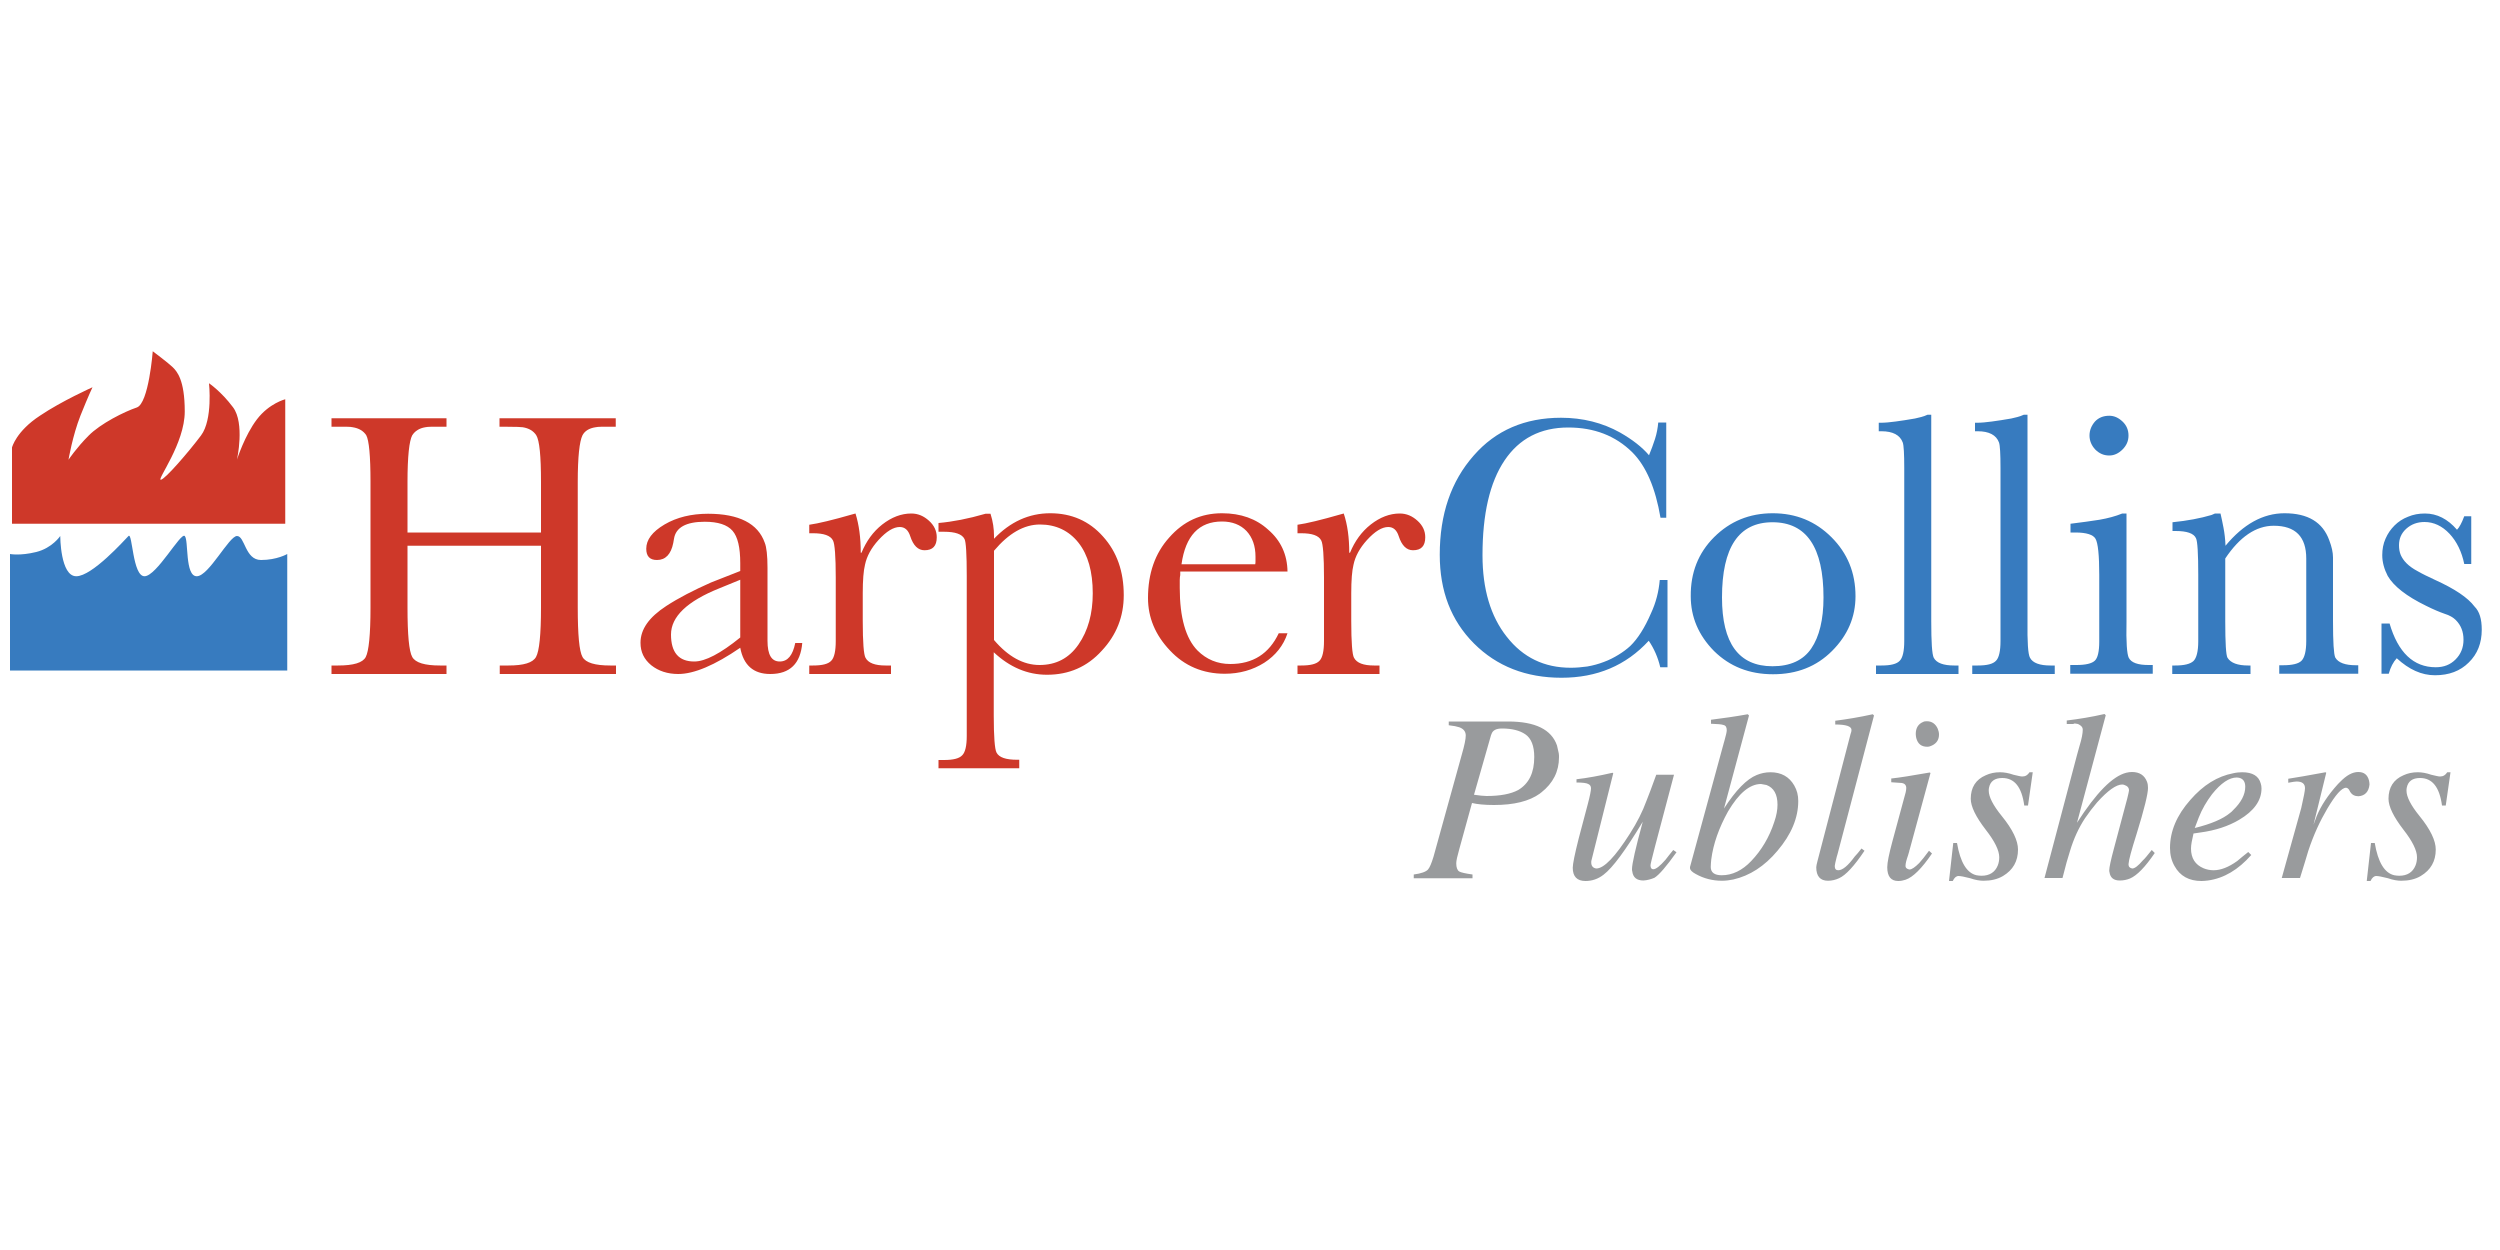 <svg xmlns="http://www.w3.org/2000/svg" viewBox="0 0 1000 500"><g id="Layer_3"><path fill="#ce3829" d="M163 243c0 10.9.6 17.5 1.9 19.8 1.3 2.3 5 3.4 11.1 3.4h2.6v3.4h-46v-3.4h2.6c6.2 0 9.9-1.1 11.1-3.4 1.2-2.3 1.9-8.8 1.9-19.8v-50.2c0-10.5-.6-16.7-1.7-18.7-1.1-1.7-2.9-2.8-5.4-3.2-.4-.1-1.2-.2-2.3-.2H132.6v-3.4h46v3.4H172.4c-1 0-1.8.1-2.3.2-2.4.4-4.1 1.5-5.2 3.2-1.2 2.2-1.9 8.4-1.9 18.7V213h53.4v-20.2c0-10.4-.6-16.6-1.9-18.7-1.1-1.7-2.9-2.8-5.4-3.2-.5-.1-2.7-.2-6.5-.2h-2.8v-3.4h46.5v3.4h-5.8c-1 0-1.8.1-2.3.2-2.6.4-4.3 1.5-5.2 3.2-1.2 2.4-1.9 8.6-1.9 18.7V243c0 10.9.6 17.5 1.9 19.8 1.3 2.3 5 3.4 11.1 3.4h2.3v3.4h-46.5v-3.4h3.5c6.1 0 9.7-1.1 11-3.4 1.3-2.3 2-8.8 2-19.8v-24.7H163V243zM308.1 269.6c-6.7 0-10.7-3.5-12-10.5-10.2 7-18.5 10.5-24.8 10.5-4.3 0-7.9-1.2-10.8-3.5-2.9-2.4-4.3-5.3-4.3-9 0-5.4 3.4-10.2 10.3-14.7 4.9-3.2 10.9-6.3 17.9-9.4l11.7-4.6v-3.1c0-6.3-1-10.6-3.1-13-2.1-2.4-5.8-3.6-11.1-3.6-7.5 0-11.6 2.3-12.3 6.8l-.3 1.7c-.9 4.5-3.1 6.8-6.5 6.8-2.9 0-4.3-1.5-4.3-4.5 0-3.6 2.4-6.8 7.3-9.7 4.9-2.9 10.8-4.3 17.4-4.3 12.4 0 20 3.9 22.7 11.6.7 1.7 1.1 5.1 1.1 10v29.2c0 5.6 1.6 8.3 4.9 8.3 3.2 0 5.2-2.5 6.2-7.4h2.8c-.7 8.2-4.9 12.4-12.8 12.4zm-39.7-15.8c0 7.2 3.1 10.8 9.3 10.8 4.4 0 10.5-3.2 18.4-9.6v-23.1l-8.3 3.4c-13 5.2-19.4 11.4-19.4 18.5zM344.3 221.1h.3c1.9-4.6 4.6-8.4 8.3-11.3 3.7-2.9 7.6-4.4 11.6-4.4 2.7 0 5 1 7.1 2.9 2.1 1.9 3.1 4.1 3.1 6.6 0 3.5-1.6 5.2-4.9 5.2-2.6 0-4.5-1.9-5.7-5.6-.8-2.5-2.2-3.7-4.2-3.7-2.5 0-5.3 1.7-8.5 5.2-2.9 3.2-4.7 6.5-5.4 9.9-.6 2.4-.9 6.2-.9 11.4v11.1c0 8.6.4 13.5 1.1 14.7 1.1 2.1 3.8 3.1 8 3.1h2.2v3.4h-32.7v-3.4h1.5c3.7 0 6.1-.6 7.3-1.9 1.2-1.2 1.8-3.9 1.8-7.9V231c0-8.5-.4-13.5-1.1-14.8-1-2-3.7-2.9-8-2.9h-1.5v-3.4c3.6-.5 9.4-1.9 17.4-4.2l1.1-.3c1.4 4.5 2.1 9.7 2.1 15.7zM397.6 214.3v1.2c6.5-6.8 14-10.2 22.5-10.2s15.6 3.1 21.1 9.3c5.6 6.2 8.3 14 8.3 23.5 0 8.5-2.9 15.9-8.8 22.2-5.8 6.4-13.1 9.6-21.9 9.6-7.8 0-14.9-3-21.3-9v25.3c0 8.5.4 13.5 1.1 14.8 1 2 3.8 2.9 8.2 2.9h.9v3.4h-32.3V304h2.2c3.7 0 6.1-.6 7.3-1.9 1.2-1.2 1.8-3.8 1.8-7.7v-64c0-8.7-.3-13.7-.9-14.8-1-2-3.8-2.9-8.2-2.9h-2.2v-3.5c5.7-.5 11.9-1.7 18.8-3.7h2c1 3.1 1.4 6.1 1.4 8.8zm18.2 51.7c6.6 0 11.8-2.7 15.6-8.2 3.8-5.5 5.7-12.3 5.7-20.5 0-8.6-1.9-15.4-5.7-20.2-3.8-4.8-9-7.3-15.4-7.3s-12.5 3.5-18.4 10.5V256c5.7 6.7 11.8 10 18.2 10zM472.1 230c-.1.5-.2 1.2-.2 2v3.2c0 11.8 2.4 20.2 7.1 25 3.6 3.6 8 5.4 13.1 5.4 9.1 0 15.5-4.1 19.4-12.3h3.5c-1.6 4.9-4.8 8.9-9.3 11.8-4.6 2.9-9.9 4.4-15.8 4.4-8.7 0-16.1-3.1-21.9-9.3-5.9-6.2-8.8-13.2-8.8-21 0-9.8 2.8-17.9 8.5-24.2 5.7-6.5 12.7-9.7 21.1-9.7 7.5 0 13.7 2.2 18.5 6.6 5 4.3 7.6 9.9 7.7 16.7h-42.9v1.4zm30.1-5.8v-1.5c0-4.3-1.2-7.7-3.6-10.3-2.4-2.5-5.7-3.8-9.8-3.8-9.2 0-14.6 5.7-16.2 17.1h29.5c.1-.5.1-1 .1-1.5zM539.7 221.1h.3c1.9-4.6 4.6-8.4 8.3-11.3 3.7-2.9 7.6-4.4 11.6-4.4 2.7 0 5 1 7.1 2.9 2.1 1.9 3.1 4.1 3.1 6.6 0 3.5-1.6 5.2-4.9 5.2-2.6 0-4.5-1.9-5.7-5.6-.8-2.5-2.2-3.7-4.2-3.7-2.5 0-5.3 1.7-8.5 5.2-2.9 3.2-4.7 6.5-5.4 9.9-.6 2.4-.9 6.2-.9 11.4v11.1c0 8.6.4 13.5 1.1 14.7 1.1 2.1 3.8 3.1 8 3.1h2.2v3.4H519v-3.4h1.5c3.7 0 6.1-.6 7.3-1.9 1.2-1.2 1.8-3.9 1.8-7.9V231c0-8.5-.4-13.5-1.1-14.8-1-2-3.7-2.9-8-2.9H519v-3.4c3.6-.5 9.4-1.9 17.4-4.2l1.1-.3c1.5 4.5 2.2 9.7 2.2 15.7z"/><path fill="#377bbf" d="M667.2 266.9h-3.1c-.9-3.9-2.5-7.5-4.6-10.6-9.1 9.9-20.7 14.8-34.9 14.8s-25.9-4.6-35-13.7c-9.2-9.2-13.7-21-13.7-35.5 0-16.2 4.5-29.4 13.6-39.7 8.8-10.1 20.5-15.1 34.9-15.1 8.7 0 16.6 2 23.6 5.9 4.9 2.8 8.8 5.8 11.6 9.1.9-2.2 1.7-4.3 2.4-6.5s1.1-4.4 1.3-6.6h3.2v38.1h-2.3c-2-11.8-5.7-20.6-11.3-26.2-6.7-6.6-15.2-9.9-25.6-9.9-11.1 0-19.6 4.4-25.5 13.2-5.9 8.8-8.8 21.4-8.8 37.9 0 13.5 3.2 24.4 9.7 32.6 6.5 8.3 15 12.4 25.6 12.4 2.2 0 4.4-.2 6.6-.5 2.3-.4 4.5-1 6.6-1.8 2.2-.8 4.1-1.8 5.9-2.9 1.8-1.1 3.4-2.3 4.7-3.5 3-2.9 5.8-7.3 8.3-13.1 2-4.3 3.1-8.7 3.5-13.3h3.1v34.9zM685.6 214.9c6.4-6.4 14.2-9.6 23.5-9.6s17.1 3.2 23.5 9.6c6.4 6.4 9.6 14.2 9.6 23.6 0 8.3-3.1 15.6-9.4 21.9-6.2 6.2-14 9.3-23.6 9.3-9.5 0-17.3-3.1-23.6-9.3-6.2-6.3-9.3-13.6-9.3-21.9-.1-9.4 3-17.3 9.3-23.6zm23.4 51.6c7.1 0 12.3-2.4 15.5-7.1 3.2-4.7 4.9-11.5 4.9-20.4 0-20.1-6.8-30.1-20.4-30.1-13.5 0-20.2 10-20.2 30.1 0 18.3 6.7 27.5 20.2 27.5zM773.5 263.1c1.1 2.1 3.9 3.1 8.2 3.1h1.7v3.4h-33v-3.4h2.2c3.7 0 6.1-.6 7.3-1.9 1.2-1.2 1.8-3.9 1.8-7.9v-69.1c0-5.8-.2-9.2-.6-10.3-1.1-3-4-4.5-8.5-4.5h-1.1v-3.4h.8c1.7 0 3.8-.2 6-.5 2.3-.3 4.8-.7 7.7-1.2l2.5-.6c.8-.2 1.6-.5 2.5-.9h1.5v82.6c0 8.3.3 13.2 1 14.6zM812 263.1c1.1 2.1 3.9 3.1 8.2 3.1h1.7v3.4h-33v-3.4h2.2c3.7 0 6.1-.6 7.3-1.9 1.2-1.2 1.8-3.9 1.8-7.9v-69.1c0-5.8-.2-9.2-.6-10.3-1.1-3-4-4.5-8.5-4.5H790v-3.4h.8c1.7 0 3.8-.2 6-.5 2.3-.3 4.8-.7 7.7-1.2l2.5-.6c.8-.2 1.6-.5 2.5-.9h1.5v82.6c-.1 8.3.2 13.2 1 14.6zM851.5 263.1c1 2 3.7 2.9 7.9 2.9h1.7v3.5h-33V266h2.5c3.7 0 6.1-.6 7.3-1.7 1.2-1.1 1.8-3.7 1.8-7.7V230c0-7.9-.5-12.8-1.5-14.5-.9-1.6-3.6-2.5-8-2.5h-2v-3.5c4.3-.5 8.2-1.1 11.6-1.6 3.4-.6 6.4-1.4 9.1-2.5h1.7v43.2c-.2 8.3.2 13.1.9 14.5zM838 168.6c1.4-1.5 3.3-2.3 5.7-2.3 2 0 3.7.8 5.3 2.3 1.6 1.5 2.4 3.4 2.4 5.6s-.8 4-2.4 5.6c-1.6 1.6-3.4 2.4-5.3 2.4-2.2 0-4-.8-5.6-2.4-1.5-1.6-2.3-3.5-2.3-5.6s.8-4 2.2-5.6zM889.4 211.1c.4 2.1.7 4.5.8 7.2 7.1-8.6 15-13 23.6-13 9.4 0 15.3 3.6 17.9 10.8 1 2.6 1.5 4.9 1.5 6.9v25.5c0 8.3.3 13.2.9 14.5 1.2 2.1 4 3.1 8.3 3.1h.9v3.4h-31.6v-3.4h1.5c3.7 0 6.2-.6 7.4-1.8 1.2-1.2 1.9-3.8 1.9-7.9v-33c0-8.7-4.3-13.1-13-13.1-7.1 0-13.6 4.4-19.4 13.1v25.2c0 8.6.3 13.5.9 14.5 1.3 2.1 4.1 3.1 8.3 3.1h.9v3.4h-31.3v-3.4h1.2c3.6 0 6-.6 7.3-1.8 1.2-1.2 1.9-3.8 1.9-7.9V230c0-8.6-.3-13.5-.9-14.7-.9-2-3.7-2.9-8.2-2.9H869v-3.5c6-.6 11.2-1.6 15.6-2.9l1.4-.6h2.2c.4 1.7.8 3.6 1.2 5.7zM955.8 249.3c3.4 11.7 9.6 17.6 18.5 17.6 3.2 0 5.8-1 7.9-3.1 2.1-2.1 3.2-4.7 3.2-7.9s-1-5.8-3.1-7.9c-1-1-2.5-1.9-4.5-2.5-2-.7-4.4-1.7-7.4-3.2-7.8-3.8-12.9-7.8-15.3-11.9-1.4-2.7-2.2-5.5-2.2-8.3 0-2.4.4-4.6 1.3-6.6.9-2.1 2.1-3.8 3.6-5.3s3.3-2.7 5.4-3.5c2.1-.9 4.3-1.3 6.8-1.3 4.8 0 9.1 2.2 12.8 6.5.9-.9 1.9-2.7 2.9-5.4h2.8v19.1h-2.8c-1-4.9-3-9-5.9-12.1-2.9-3.1-6.3-4.7-10-4.7-2.9 0-5.3.9-7.3 2.7-2 1.8-2.9 4-2.9 6.6 0 1.4.2 2.7.7 3.9.5 1.1 1.2 2.2 2.3 3.3 1.1 1.1 2.6 2.2 4.5 3.2 1.9 1.1 4.2 2.2 7 3.5 7.7 3.5 13 7 15.7 10.6 2 2 2.9 5 2.9 9.3 0 5.3-1.7 9.7-5.2 13.1-3.4 3.4-7.9 5.1-13.5 5.1-5.4 0-10.4-2.3-15.3-6.8-1.4 1.5-2.5 3.6-3.2 6.2h-2.9v-20.1h3.2z"/><g><path fill="#999b9d" d="M579.5 290.1v-1.5h23.8c10.8 0 17.3 3.2 19.5 9.6l.7 3.1c.1.5.1 1.1.1 1.6 0 5.7-2.4 10.4-7.1 14.1-.2.1-.4.3-.5.4-4.3 3.1-10.4 4.6-18.4 4.6-3.8 0-6.7-.3-8.8-.8l-5.1 18.5c-.8 2.8-1.2 4.6-1.2 5.6 0 1.7.4 2.8 1.2 3.3.7.4 2.5.8 5.3 1.2v1.5h-23.5v-1.5c3-.4 4.9-1.1 5.7-2 .7-.8 1.4-2.5 2.2-5.1l11.3-40.8c1.1-3.8 1.6-6.3 1.6-7.7 0-1.6-.9-2.7-2.6-3.3-.9-.3-2.3-.6-4.2-.8zm16.9 4l-6.8 23.8c2.2.3 3.8.5 5 .5 5.5 0 9.7-.8 12.7-2.4 4.3-2.6 6.4-6.9 6.4-13.2 0-4.4-1.2-7.5-3.6-9.1-2.2-1.5-5.3-2.3-9.3-2.3-2.3 0-3.7.7-4.2 2.2-.1.2-.1.3-.2.5zM669.3 340l1.3.9c-4 5.6-6.9 9-8.8 10.2-1.4.6-2.9 1-4.4 1.1-2.7 0-4.2-1.2-4.5-3.7-.1-.3-.1-.5-.1-.9 0-2 1.4-8.3 4.3-18.9-6.8 11.3-12 18.4-15.7 21.2-2.2 1.7-4.6 2.5-7.2 2.5-3.4 0-5.1-1.8-5.1-5.3 0-1.5.8-5.5 2.4-11.8l3.6-13.6c.9-3.4 1.3-5.5 1.3-6.4 0-.8-.4-1.4-1.1-1.7-.7-.4-2.3-.6-4.7-.6v-1.3c4.4-.5 9.2-1.4 14.4-2.6l.3.2-8.7 34.8c-.1.2-.1.5-.1.9 0 1.4.7 2.2 2 2.4 3.1 0 7.6-4.7 13.5-14 2.8-4.4 5-8.7 6.6-13.1.8-2 2.1-5.4 3.9-10.4h7.1l-7.6 28.7c-1.2 4.6-1.8 7.1-1.8 7.5 0 1.1.4 1.6 1.1 1.6 1.1 0 2.7-1.3 4.9-3.8.8-1.1 1.9-2.4 3.1-3.9zM684.4 289.5v-1.6c4.8-.6 9.7-1.3 14.7-2.2l.5.5-10 37.2c4.7-7.3 9.1-11.8 13.1-13.4 1.7-.7 3.5-1.1 5.5-1.1 4.3 0 7.5 1.8 9.5 5.3 1.1 1.9 1.6 3.9 1.6 6.2 0 6.8-2.8 13.4-8.3 19.9-5.2 6.2-11.1 10-17.7 11.5-1.5.3-3 .5-4.5.5-3.8 0-7.3-.9-10.5-2.7-1.5-.8-2.3-1.6-2.3-2.4v-.4l13.1-48.1.2-.7c.1-.3.2-.9.5-1.8.6-2.1.9-3.5.9-4.1 0-1.2-.4-1.9-1.3-2.1-.8-.3-2.4-.4-5-.5zm20 24.1c-4.5 0-8.9 3.7-13.2 11-3.6 6.5-5.9 12.9-6.7 19.2-.1 1.1-.2 2.1-.2 3 0 2.2 1.5 3.3 4.4 3.3 4.2 0 8.2-1.9 11.8-5.7 4.1-4.3 7.2-9.5 9.2-15.6.9-2.6 1.3-4.9 1.3-6.9 0-4.2-1.5-6.8-4.4-7.9l-2.2-.4zM744.6 339.4l1.2.9c-4.1 6.1-7.5 9.8-10.2 11-1.3.6-2.8 1-4.4 1-3.1 0-4.7-1.8-4.7-5.4 0-.5.2-1.3.5-2.5l13.2-50.7c.3-.8.4-1.3.4-1.7 0-1.5-2.2-2.2-6.5-2.2v-1.5c4.6-.6 9.6-1.4 15-2.6l.5.5-14.6 55.5-.3 1c-.5 2-.8 3.3-.8 3.7 0 1.2.5 1.7 1.4 1.7 1.7 0 3.9-1.8 6.6-5.5.7-.7 1.6-1.8 2.7-3.2zM771.6 340.3l1.2 1.1c-4.1 6-7.6 9.5-10.6 10.5-.9.3-1.9.5-2.9.5-2.9 0-4.4-1.8-4.4-5.5 0-1.9.7-5.3 2.1-10.5l4.6-17c.6-1.9.9-3.3.9-4.2 0-1.1-.6-1.8-1.7-2l-4.3-.3v-1.5c2.9-.3 8.1-1.1 15.4-2.4l.3.2-8.4 30.9-.1.2v.2l-.5 1.7c-.6 1.7-1 3.1-1 4.2 0 .6.4 1.1 1.2 1.3.1.1.3.1.4.1.9 0 2.2-.9 3.9-2.6 1-1.1 2.3-2.7 3.9-4.9zm-.8-51.8c1.9 0 3.4 1 4.3 3 .3.8.5 1.5.5 2.3 0 2-.9 3.5-2.8 4.4-.6.3-1.2.5-1.9.5-2.4 0-3.8-1.2-4.4-3.5-.1-.5-.2-1.1-.2-1.6 0-2.4 1-4 2.9-4.8.5-.3 1.1-.3 1.6-.3zM781.3 337.2h1.5c1.3 7.7 3.9 12 7.8 12.9.6.1 1.3.2 2 .2 3.2 0 5.4-1.4 6.5-4.1.4-1 .6-2.1.6-3.3 0-2.7-1.8-6.4-5.4-11-4-5.2-6-9.3-6-12.4 0-4.5 2-7.7 6-9.4 1.7-.8 3.6-1.2 5.7-1.2 1.6 0 3.4.3 5.4 1 1.7.4 2.9.7 3.5.7 1.3 0 2.2-.6 2.9-1.7h1.3l-1.9 13.3h-1.5c-1-7.4-3.9-11-8.8-11-3 0-4.8 1.3-5.3 3.9-.1.4-.1.8-.1 1.2 0 2.4 1.7 5.8 5.2 10.1 4.4 5.4 6.5 9.9 6.5 13.4 0 4.7-2 8.2-6 10.6-2.2 1.3-4.8 1.9-7.8 1.9-1.5 0-3.3-.3-5.3-1-2.3-.6-3.9-.9-4.7-.9-.9 0-1.7.7-2.3 2h-1.5l1.7-15.2zM860.7 340l1.2 1.2c-3.8 5.6-7.1 9-9.9 10.2-1.2.5-2.6.8-4.1.8-2.4 0-3.8-1.1-4.1-3.3-.1-.3-.1-.5-.1-.8 0-1.1.6-4 1.9-8.8l5.3-19.9c.4-1.8.7-2.8.7-3.2 0-1.1-.6-1.8-1.8-2.2-.3-.1-.5-.2-.9-.2-2.4 0-5.8 2.4-10.1 7.2-1.7 2-3.3 4.1-4.8 6.3-2.5 3.8-4.5 8.1-6 13.1-.8 2.4-1.8 6-3 10.8h-7.2l13-49.2 1-3.6c.9-2.9 1.3-5.1 1.3-6.5 0-1-.6-1.7-1.9-2.3l-1.2-.2c-.2 0-.4 0-.5.1-.1.1-.2.1-.3.1h-2.5v-1.4c4.9-.6 9.9-1.4 15.1-2.6l.5.5-11.5 43c7.7-12 14.2-18.6 19.7-20 .8-.2 1.5-.3 2.3-.3 3 0 5 1.3 6 3.9.3.8.4 1.6.4 2.5 0 2.3-1.5 8.5-4.6 18.5-2 6.3-3.1 10.3-3.2 12 0 1 .5 1.5 1.5 1.7 1 0 2.4-1.1 4.2-3.2.8-.7 2-2.2 3.6-4.2zM899.3 340.8l1.2 1.2c-5.2 5.9-10.9 9.3-17.3 10.2-.9.1-1.8.2-2.6.2-5 0-8.6-2-10.8-6-1.2-2.1-1.8-4.5-1.8-7.2 0-6.7 2.7-13.1 8.1-19.2 5.2-6 10.9-9.5 17.2-10.7 1.3-.3 2.5-.4 3.6-.4 4.1 0 6.6 1.5 7.4 4.5.2.6.3 1.3.3 2 0 4.8-3 9-8.9 12.5-4.4 2.6-9.6 4.3-15.6 5.1l-2.7.4c-.6 2.6-1 4.5-1 6 0 3.9 1.7 6.5 5 7.9 1.2.5 2.6.8 4 .8 2.9 0 6-1.2 9.5-3.7 1.2-1.1 2.7-2.2 4.4-3.6zM879.5 327l-1.6 4.2c6.5-1.6 11.2-3.6 14.1-6 .4-.3.9-.7 1.3-1.2 3.2-3.1 4.8-6.2 4.8-9.3 0-2-.8-3.2-2.5-3.6l-.9-.1c-3 0-6.3 2.2-9.9 6.7-2.2 2.9-4 6-5.3 9.3zM920 351.2h-7.3l7.8-28c1-4.4 1.5-7 1.5-7.9 0-1.8-1.1-2.7-3.4-2.7-.6 0-1.7.2-3.3.5v-1.6c2.8-.4 7.8-1.3 14.9-2.6l.3.2-5.1 20.8 1.3-3.5c1.7-4.1 4.5-8.4 8.5-12.8l.8-.8c2.6-2.7 5-4 7.3-4s3.7 1.1 4.3 3.4c.1.5.2 1.1.2 1.6-.3 2.9-1.8 4.5-4.4 4.7-1.5 0-2.6-.6-3.3-1.7-.1-.1-.1-.3-.2-.4-.4-.9-1-1.3-1.5-1.3-1.7 0-4.2 2.8-7.5 8.4-2.9 4.9-5.5 10.5-7.6 16.9-.7 2.5-1.9 6.2-3.3 10.8zM948.4 337.2h1.5c1.3 7.7 3.9 12 7.8 12.9.6.1 1.3.2 2 .2 3.2 0 5.4-1.4 6.5-4.1.4-1 .6-2.1.6-3.3 0-2.7-1.8-6.4-5.4-11-4-5.2-6-9.3-6-12.4 0-4.5 2-7.7 6-9.4 1.7-.8 3.6-1.2 5.7-1.2 1.6 0 3.4.3 5.4 1 1.7.4 2.9.7 3.5.7 1.3 0 2.2-.6 2.9-1.7h1.3l-1.9 13.3h-1.5c-1-7.4-3.9-11-8.8-11-3 0-4.8 1.3-5.3 3.9-.1.4-.1.8-.1 1.2 0 2.4 1.7 5.8 5.2 10.1 4.4 5.4 6.5 9.9 6.5 13.4 0 4.7-2 8.2-6 10.6-2.2 1.3-4.8 1.9-7.8 1.9-1.5 0-3.3-.3-5.3-1-2.3-.6-3.9-.9-4.7-.9-.9 0-1.7.7-2.3 2h-1.5l1.7-15.2z"/></g></g><g id="Layer_2"><path fill="#ce3829" d="M4.8 209.5h109.3v-49.8s-6.4 1.6-11.3 8-8 16.1-8 16.1 3.2-14.5-1.6-20.9c-4.8-6.4-9.6-9.6-9.6-9.6s1.6 14.5-3.2 20.9-14.5 17.7-16.1 17.7c-1.6 0 9.6-14.5 9.6-27.3s-3.2-16.1-4.8-17.7c-1.6-1.6-8-6.4-8-6.4s-1.6 20.9-6.4 22.5c-4.8 1.6-14.5 6.4-19.3 11.3-4.8 4.8-8 9.6-8 9.6s1.6-9.6 4.8-17.7c3.2-8 4.8-11.3 4.8-11.3s-12.3 5.5-20.9 11.3C6.4 172.5 4.8 179 4.8 179v30.5z"/><path fill="#377bbf" d="M114.9 221.6v46.6H4v-46.6s4 .8 10.5-.8c6.4-1.6 9.6-6.4 9.6-6.4s0 16.1 6.4 16.1 19.3-14.5 20.9-16.1c1.6-1.6 1.6 16.1 6.4 16.1s14.5-17.7 16.1-16.1c1.6 1.6 0 16.1 4.8 16.1s12.9-16.1 16.1-16.1c3.2 0 3.2 9.6 9.6 9.6s10.5-2.4 10.5-2.4z"/></g></svg>
